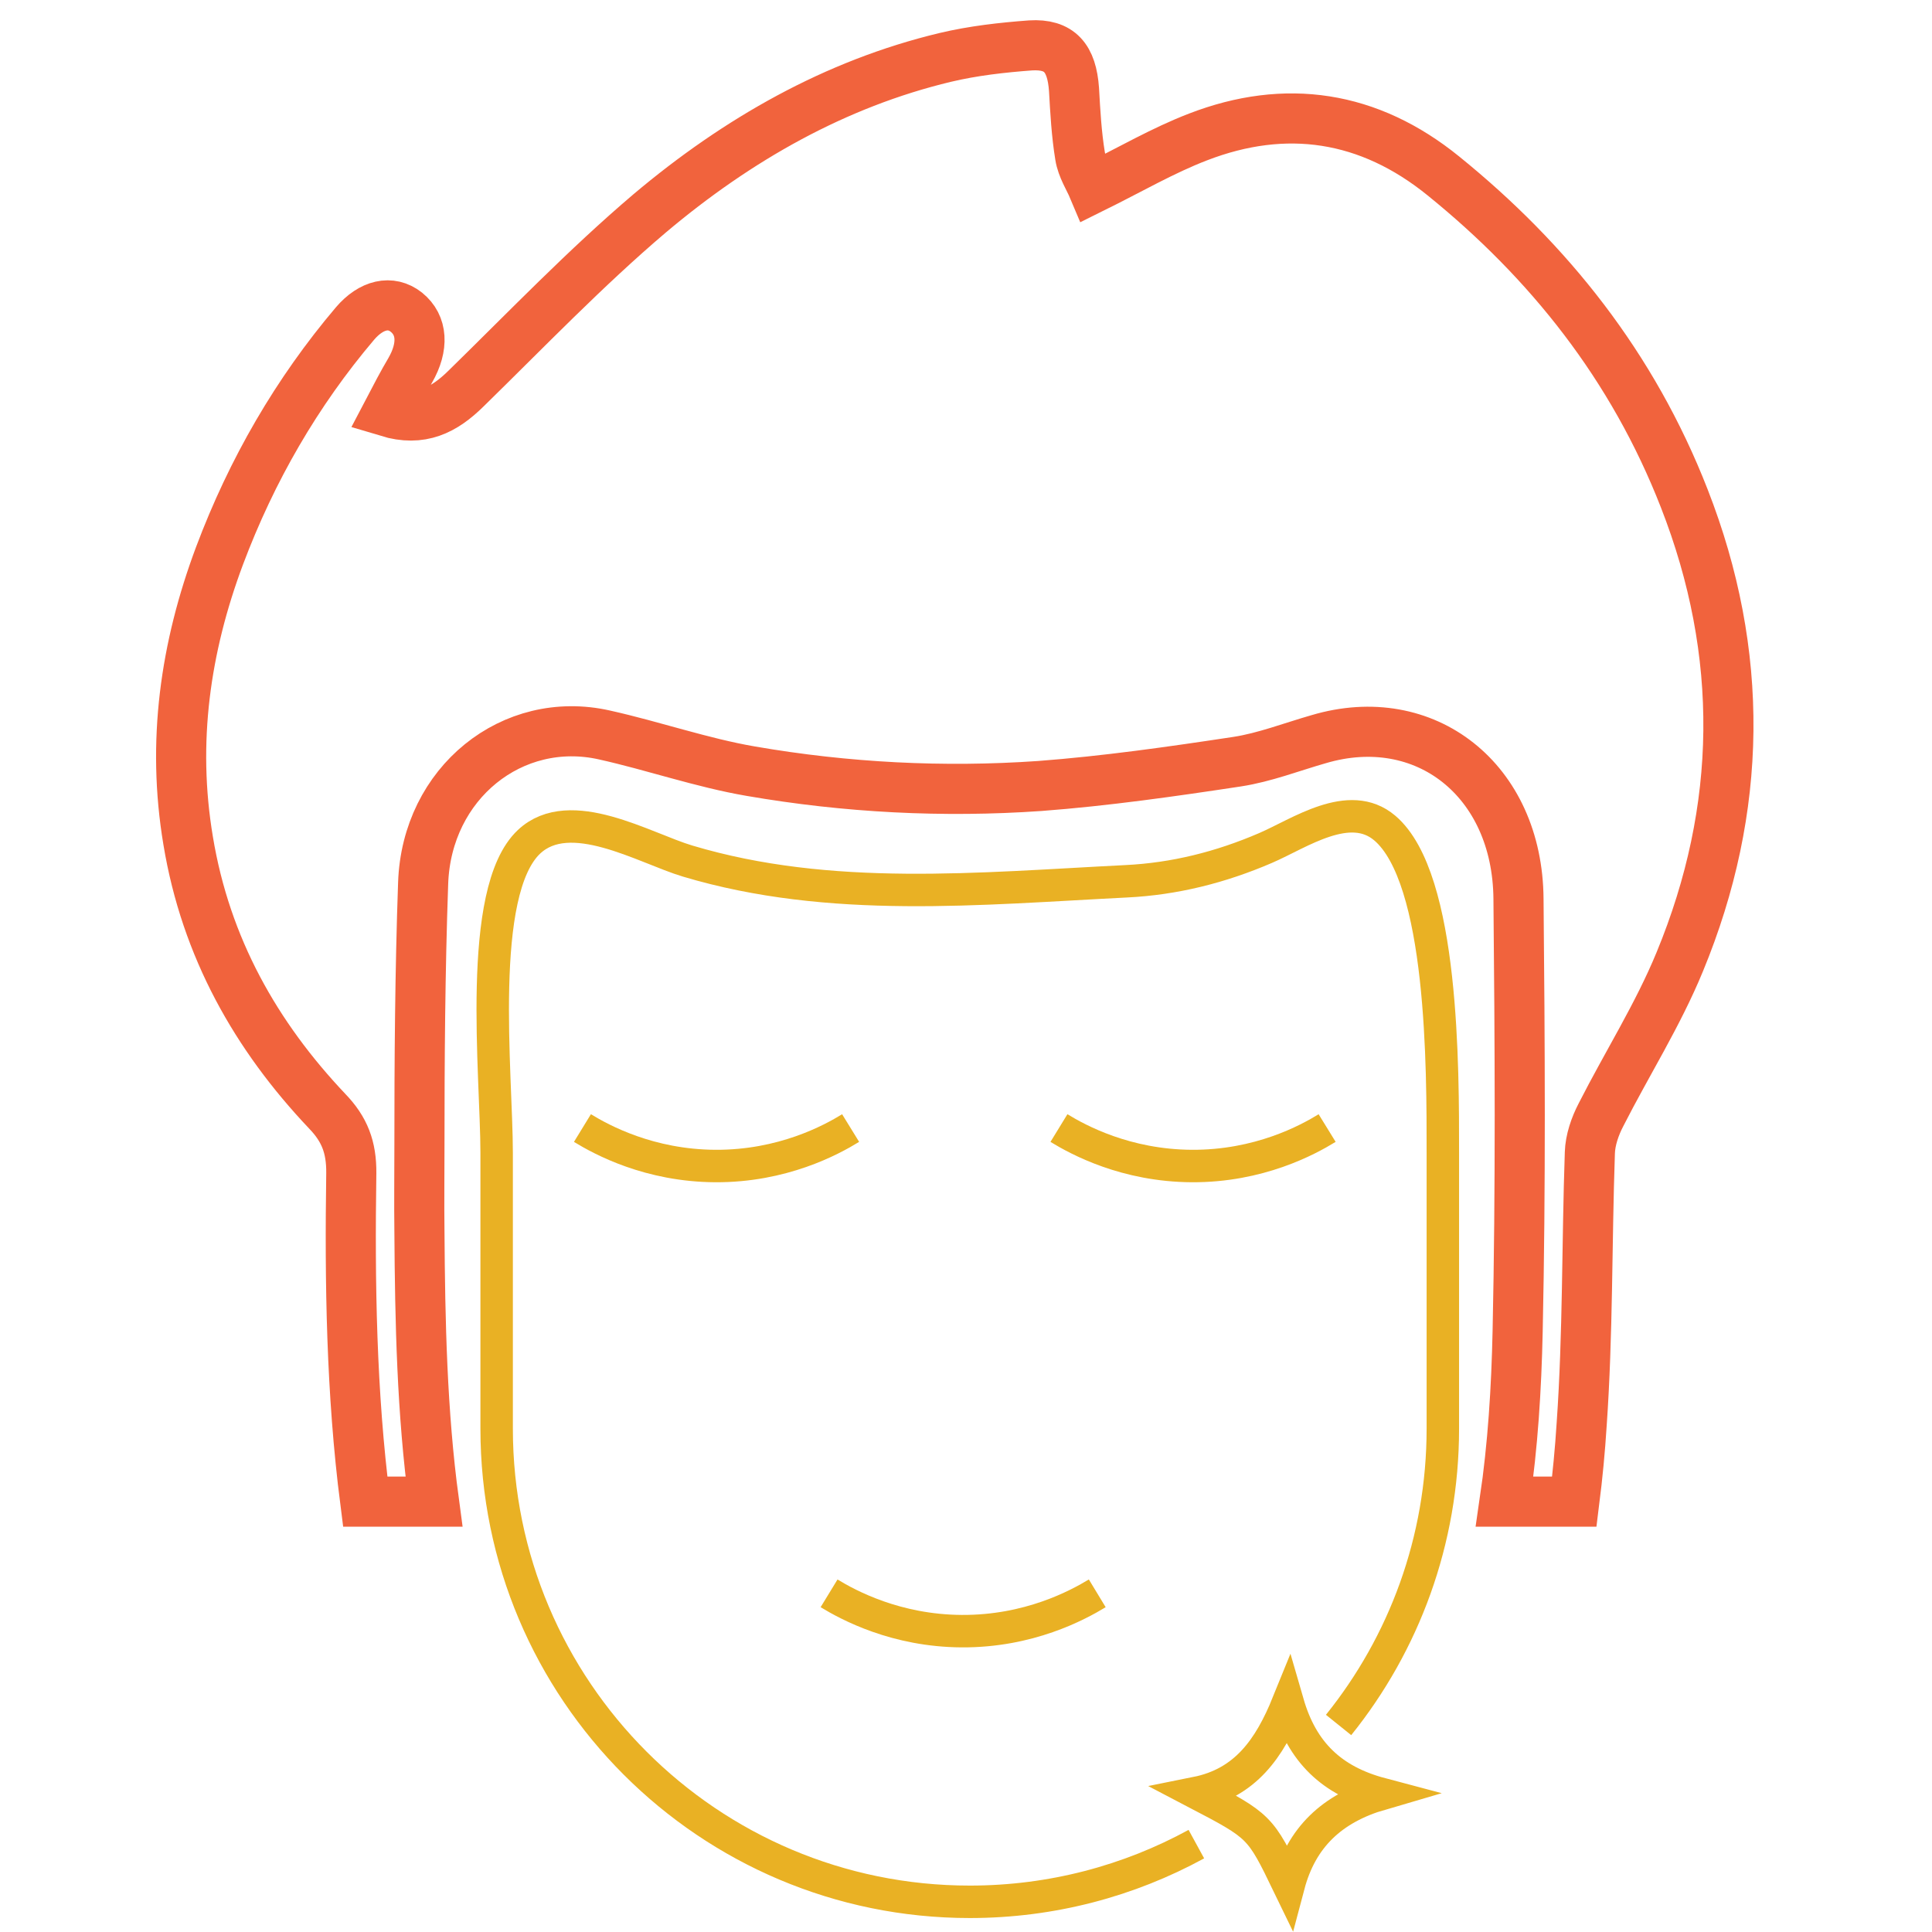<svg xmlns="http://www.w3.org/2000/svg" width="64" height="64" viewBox="0 0 64 64" fill="none">
  <path d="M55.794 16.512C54.084 12.126 51.301 8.652 47.819 5.832C45.349 3.826 42.591 3.415 39.684 4.538C38.529 4.982 37.436 5.619 36.207 6.227C36.084 5.935 35.841 5.561 35.779 5.167C35.66 4.443 35.619 3.695 35.578 2.963C35.504 1.923 35.105 1.446 34.139 1.504C33.198 1.574 32.24 1.681 31.307 1.903C27.673 2.774 24.43 4.616 21.523 7.066C19.394 8.874 17.441 10.913 15.435 12.874C14.712 13.585 13.956 13.98 12.842 13.643C13.105 13.141 13.335 12.697 13.59 12.266C14.038 11.485 13.997 10.774 13.462 10.342C12.948 9.935 12.299 10.087 11.761 10.716C9.833 12.989 8.34 15.567 7.272 18.411C6.137 21.445 5.685 24.581 6.232 27.845C6.819 31.401 8.488 34.328 10.84 36.811C11.415 37.407 11.645 38.003 11.637 38.862C11.584 42.5 11.637 46.138 12.098 49.743H14.375C13.976 46.779 13.914 43.786 13.894 40.778C13.882 39.865 13.894 38.944 13.894 38.036C13.894 35.109 13.914 32.182 14.017 29.255C14.132 25.934 16.977 23.661 20.023 24.347C21.651 24.709 23.246 25.268 24.874 25.547C28.043 26.094 31.245 26.259 34.443 26.037C36.626 25.872 38.813 25.56 40.983 25.231C41.896 25.091 42.788 24.742 43.68 24.487C47.207 23.439 50.274 25.839 50.302 29.781C50.348 34.55 50.376 39.331 50.274 44.099C50.233 45.998 50.117 47.877 49.842 49.743H52.152C52.259 48.892 52.341 48.041 52.395 47.178C52.604 44.194 52.563 41.184 52.666 38.188C52.678 37.769 52.834 37.312 53.036 36.926C53.895 35.236 54.923 33.617 55.646 31.857C57.734 26.797 57.8 21.642 55.794 16.512Z" stroke="#F1633D" stroke-width="1.66" stroke-miterlimit="10"/>
  <path d="M19.294 37.368C19.944 37.766 21.514 38.613 23.693 38.626C25.921 38.638 27.532 37.766 28.178 37.368" stroke="#E9B124" stroke-width="1.075" stroke-miterlimit="10"/>
  <path d="M35.079 37.368C35.729 37.766 37.299 38.613 39.478 38.626C41.706 38.638 43.317 37.766 43.963 37.368" stroke="#E9B124" stroke-width="1.075" stroke-miterlimit="10"/>
  <path d="M27.464 52.781C28.11 53.175 29.684 54.022 31.859 54.034C34.087 54.047 35.698 53.175 36.348 52.781" stroke="#E9B124" stroke-width="1.075" stroke-miterlimit="10"/>
  <path d="M39.631 61.089C37.402 62.307 34.844 63 32.126 63C23.468 63 16.452 55.983 16.452 47.326V38.192C16.452 35.598 15.773 29.535 17.524 27.886C18.885 26.608 21.347 28.096 22.778 28.524C27.505 29.938 32.455 29.436 37.301 29.194C38.912 29.116 40.442 28.729 41.921 28.092C43.048 27.607 44.7 26.435 45.872 27.43C47.824 29.087 47.796 35.425 47.796 38.192V47.326C47.796 51.042 46.503 54.456 44.342 57.142" stroke="#E9B124" stroke-width="1.075" stroke-miterlimit="10"/>
  <path d="M39.63 59.393C41.249 59.068 42.051 57.929 42.663 56.421C43.132 58.041 44.111 58.99 45.755 59.426C44.119 59.903 43.107 60.869 42.688 62.451C41.743 60.499 41.743 60.499 39.63 59.393Z" stroke="#E9B124" stroke-width="1.075" stroke-miterlimit="10"/>
</svg>